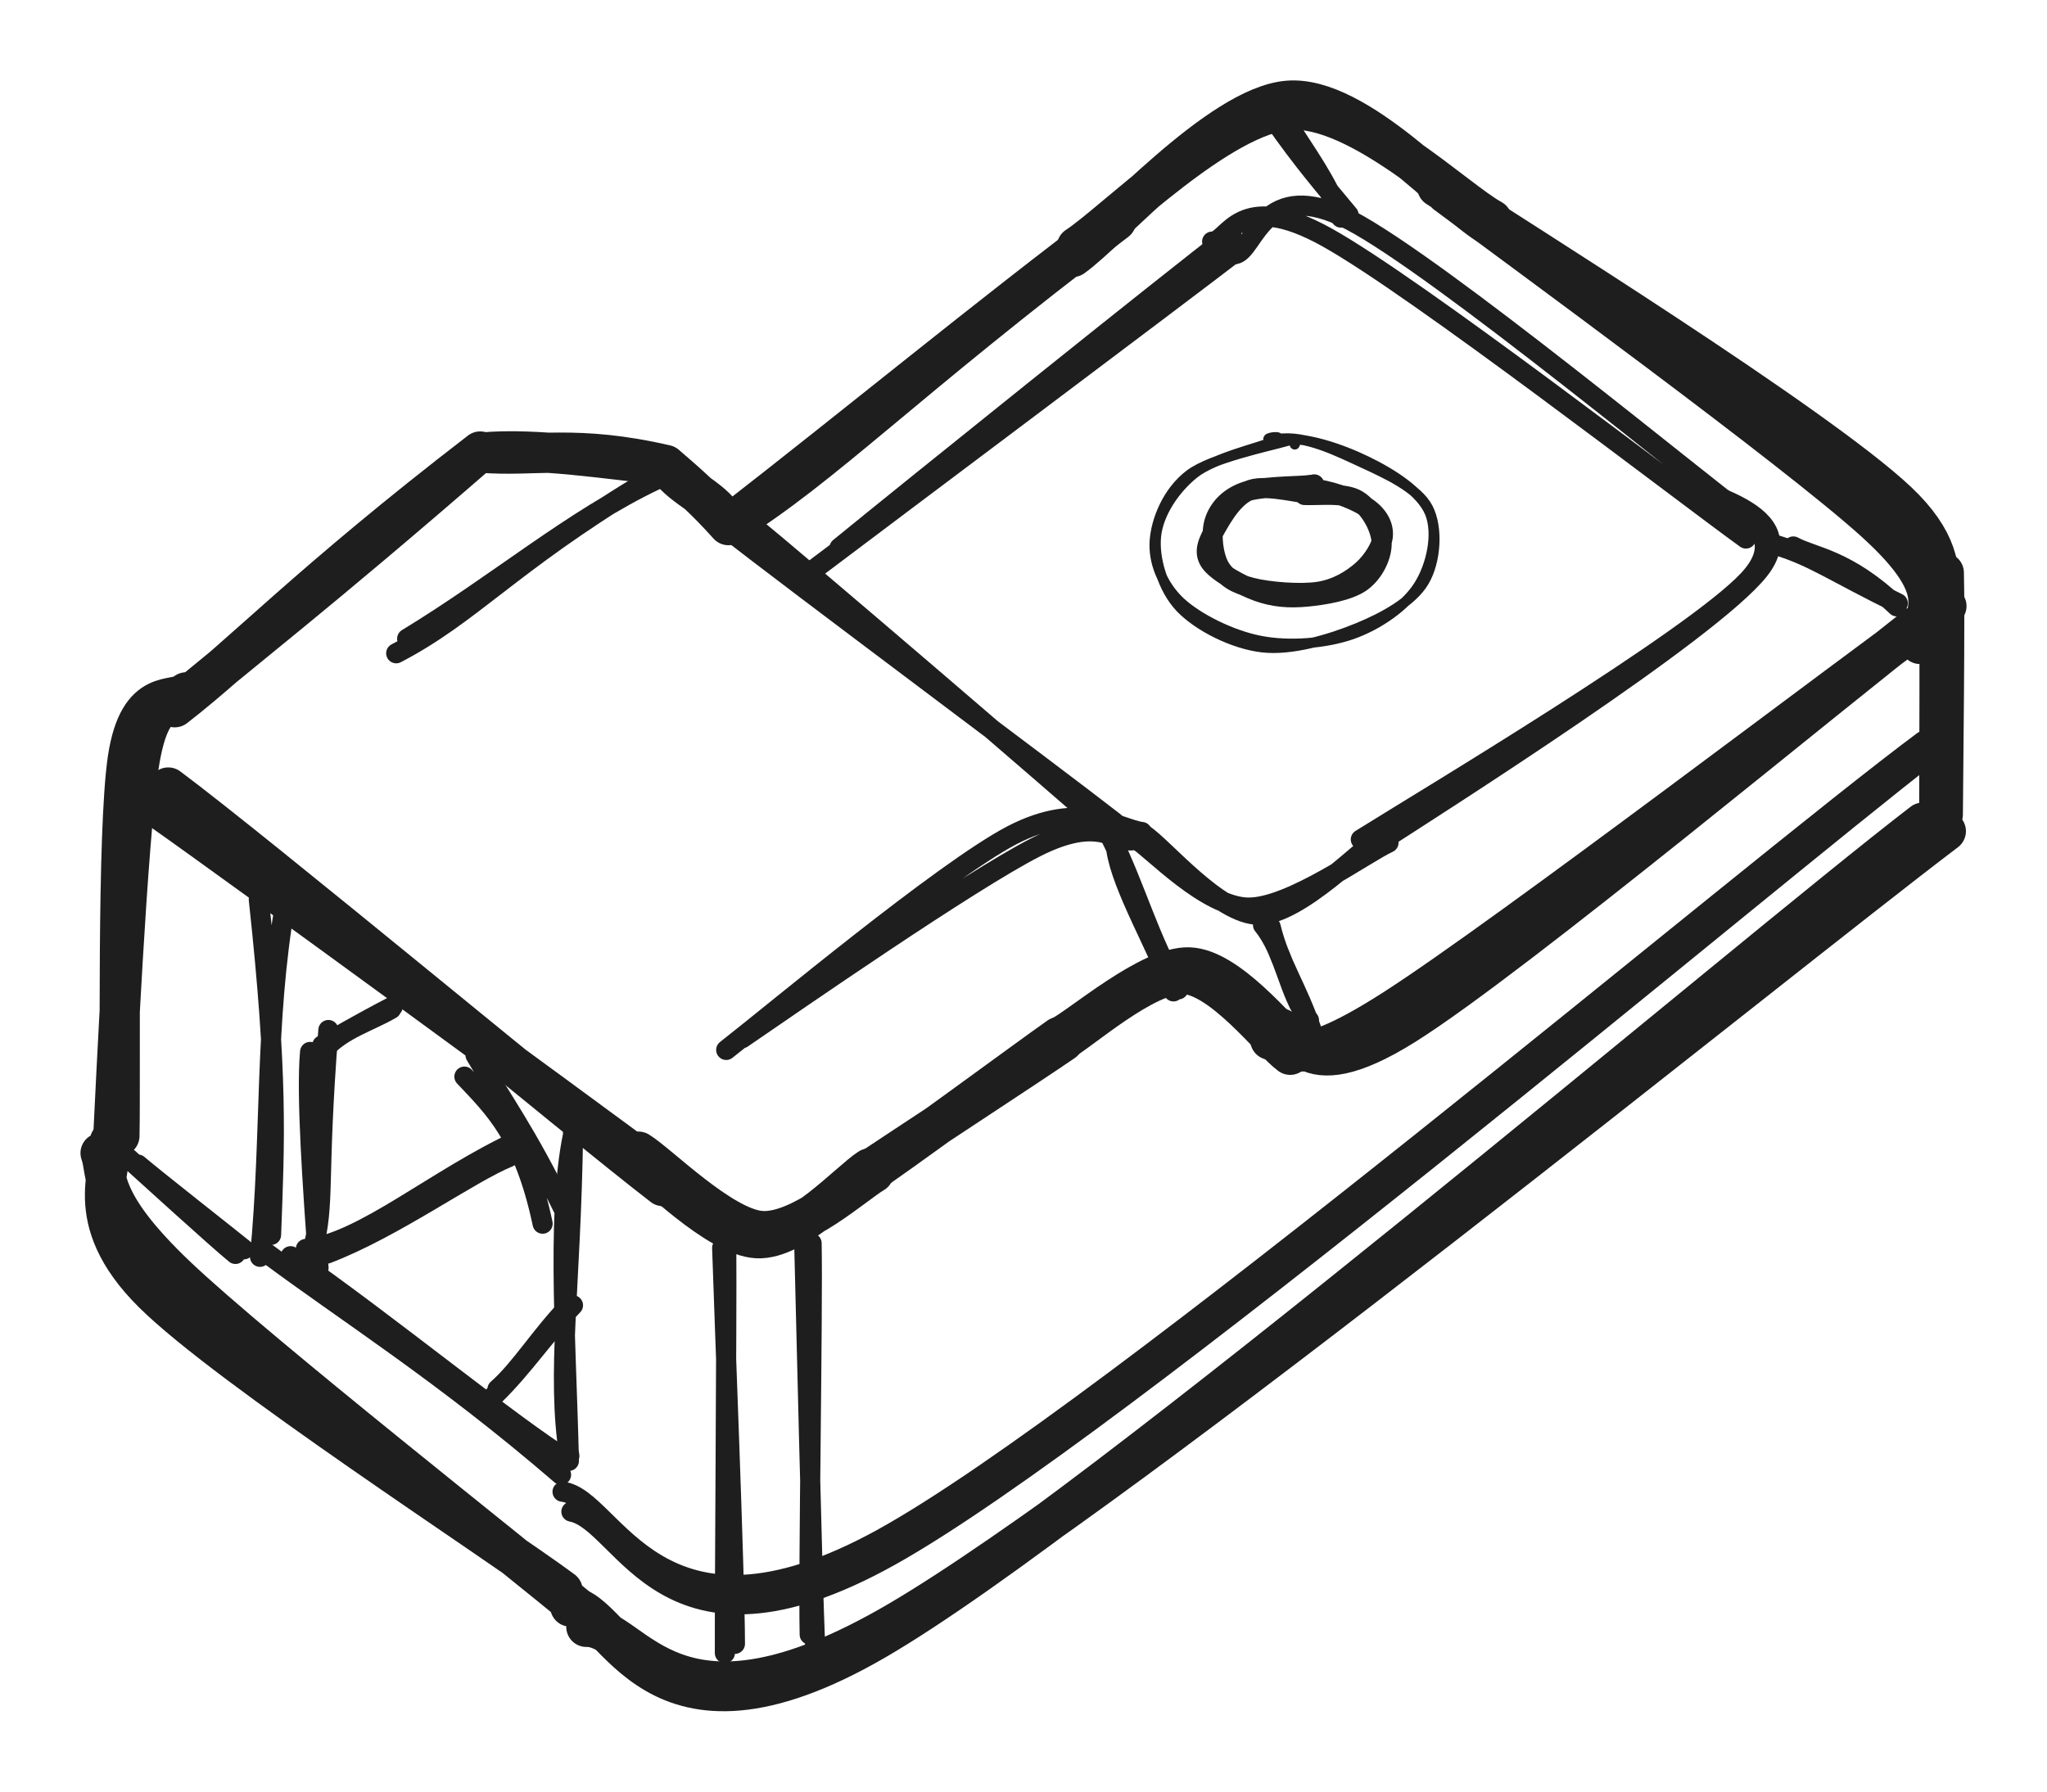 <svg version="1.1" xmlns="http://www.w3.org/2000/svg" viewBox="0 0 203.591 178.23" width="203.591" height="178.23" filter="invert(93%) hue-rotate(180deg)"><!-- svg-source:excalidraw --><defs><style class="style-fonts">
      </style></defs><g stroke-linecap="round"><g transform="translate(57.878 160.955) rotate(0 67.265 -38.265)"><path d="M-1.16 -1.14 C3.51 -0.84, 6.74 15.2, 29.16 2.2 C51.59 -10.8, 115.7 -65.54, 133.37 -79.12 M0.44 0.88 C5.38 0.77, 8.94 13.53, 31.47 0.34 C54.01 -12.85, 118.27 -65.1, 135.65 -78.27" stroke="#1e1e1e" stroke-width="4" fill="none"></path></g></g><mask></mask><g stroke-linecap="round"><g transform="translate(56.214 158.996) rotate(0 -22.49 -22.583)"><path d="M-0.26 -0.77 C-6.94 -5.72, -33.49 -22.93, -40.99 -30.37 C-48.5 -37.82, -44.78 -42.95, -45.29 -45.45 M1.8 1.43 C-4.41 -3.78, -30.7 -24.44, -38.7 -32.06 C-46.71 -39.68, -45.45 -42.23, -46.21 -44.29" stroke="#1e1e1e" stroke-width="4" fill="none"></path></g></g><mask></mask><g stroke-linecap="round"><g transform="translate(11.846 113.395) rotate(0 3.344 -22.187)"><path d="M0.03 -0.4 C0.16 -6.64, -0.23 -30.58, 0.87 -37.93 C1.98 -45.28, 5.63 -43.41, 6.67 -44.52 M-0.62 0.58 C-0.32 -5.53, 0.81 -29.87, 1.96 -37.3 C3.12 -44.73, 5.4 -42.84, 6.31 -44" stroke="#1e1e1e" stroke-width="4" fill="none"></path></g></g><mask></mask><g stroke-linecap="round"><g transform="translate(17.381 70.355) rotate(0 15.19 -12.72)"><path d="M0 0 C6.85 -5.3, 13.24 -12.25, 30.38 -25.44 M0 0 C6.72 -5.7, 14.11 -11.3, 30.38 -25.44" stroke="#1e1e1e" stroke-width="4" fill="none"></path></g></g><mask></mask><g stroke-linecap="round"><g transform="translate(47.849 45.028) rotate(0 31.582 -7.925)"><path d="M0 0 C5.26 0.43, 9.43 -0.84, 18.36 1.23 M0 0 C5.46 -0.53, 12.89 0.7, 18.36 1.23 M18.36 1.23 C20.36 3.91, 23.12 4.37, 24.6 7.21 M18.36 1.23 C20.54 3.1, 22.4 4.74, 24.6 7.21 M24.6 7.21 C34.21 1.24, 41.72 -6.83, 63.16 -23.06 M24.6 7.21 C37.71 -2.97, 50.08 -13.21, 63.16 -23.06" stroke="#1e1e1e" stroke-width="4" fill="none"></path></g></g><mask></mask><g stroke-linecap="round"><g transform="translate(106.642 24.881) rotate(0 20.943 -7.045)"><path d="M0.47 -0.34 C4.13 -2.72, 14.75 -13.51, 21.63 -13.96 C28.51 -14.41, 38.28 -4.88, 41.73 -3.03 M0.04 0.68 C3.7 -1.91, 14.6 -14.32, 21.47 -14.86 C28.35 -15.41, 37.77 -4.65, 41.3 -2.59" stroke="#1e1e1e" stroke-width="4" fill="none"></path></g></g><mask></mask><g stroke-linecap="round"><g transform="translate(142.76 18.528) rotate(0 24.477 21.962)"><path d="M1.08 0.74 C8.44 6.24, 35.74 26.14, 43.72 33.37 C51.71 40.6, 48.07 42.24, 48.97 44.11 M0.19 0.08 C7.96 5.17, 37.96 23.82, 45.97 31.4 C53.97 38.97, 47.62 43.69, 48.21 45.53" stroke="#1e1e1e" stroke-width="4" fill="none"></path></g></g><mask></mask><g stroke-linecap="round"><g transform="translate(192.257 61.794) rotate(0 -33.087 20.243)"><path d="M-0.57 -0.3 C-9.49 6.5, -41.74 33.38, -52.56 40.16 C-63.38 46.94, -63.19 40.22, -65.5 40.38 M1.33 -1.5 C-7.83 5.05, -42.36 31.39, -53.56 38.58 C-64.77 45.77, -63.79 41.59, -65.92 41.64" stroke="#1e1e1e" stroke-width="4" fill="none"></path></g></g><mask></mask><g stroke-linecap="round"><g transform="translate(128.32 104.456) rotate(0 -11.693 -4.069)"><path d="M0.44 -0.47 C-1.31 -1.89, -6.17 -8.08, -10.05 -8.22 C-13.94 -8.36, -20.72 -2.42, -22.87 -1.31 M0 0.47 C-1.87 -0.89, -6.72 -7.36, -10.55 -7.57 C-14.37 -7.77, -20.94 -1.8, -22.95 -0.74" stroke="#1e1e1e" stroke-width="4" fill="none"></path></g></g><mask></mask><g stroke-linecap="round"><g transform="translate(105.307 103.576) rotate(0 -10.014 6.878)"><path d="M0.45 0.03 C-2.75 2.24, -16.06 10.93, -19.51 13.27 M0.02 -0.42 C-3.18 1.83, -16.22 11.46, -19.68 13.72" stroke="#1e1e1e" stroke-width="4" fill="none"></path></g></g><mask></mask><g stroke-linecap="round"><g transform="translate(86.396 116.603) rotate(0 -11.366 2.061)"><path d="M0.49 0.07 C-1.34 1.13, -6.87 6.21, -10.77 5.85 C-14.66 5.5, -20.92 -0.84, -22.9 -2.04 M0.08 -0.37 C-1.83 0.84, -7.21 6.78, -11.11 6.57 C-15.01 6.36, -21.44 -0.13, -23.33 -1.62" stroke="#1e1e1e" stroke-width="4" fill="none"></path></g></g><mask></mask><g stroke-linecap="round"><g transform="translate(15.535 79.251) rotate(0 25.186 18.999)"><path d="M1.2 -0.91 C9.77 5.46, 42.24 32.46, 50.41 38.74 M0.37 1.23 C8.88 7.21, 41.32 30.97, 49.49 37.01" stroke="#1e1e1e" stroke-width="4" fill="none"></path></g></g><mask></mask><g stroke-linecap="round"><g transform="translate(192.927 57.051) rotate(0 0.075 12.163)"><path d="M0.4 -0.07 C0.52 3.86, 0.33 19.89, 0.3 23.96 M-0.06 -0.59 C0.03 3.38, -0.05 20.22, -0.05 24.47" stroke="#1e1e1e" stroke-width="4" fill="none"></path></g></g><mask></mask><g stroke-linecap="round"><g transform="translate(80.441 122.912) rotate(0 0.404 20.204)"><path d="M-0.48 -0.29 C-0.3 6.56, 0.33 33.82, 0.62 40.57 M0.28 0.76 C0.41 7.48, -0.05 33.04, 0.09 39.69" stroke="#1e1e1e" stroke-width="2" fill="none"></path></g></g><mask></mask><g stroke-linecap="round"><g transform="translate(71.735 123.925) rotate(0 0.404 20.204)"><path d="M0.5 0.46 C0.55 7.29, 0.34 33.79, 0.36 40.52 M0.09 0.21 C0.3 6.92, 1.35 32.99, 1.36 39.6" stroke="#1e1e1e" stroke-width="2" fill="none"></path></g></g><mask></mask><g stroke-linecap="round"><g transform="translate(191.42 74.703) rotate(0 -67.186 39.667)"><path d="M0.88 0.03 C-16.31 13.3, -80.29 67.47, -102.87 80.07 C-125.45 92.68, -129.28 76.67, -134.59 75.67 M-0.12 -0.99 C-17.46 11.89, -81.09 65.89, -103.65 78.34 C-126.2 90.78, -130.29 74.3, -135.47 73.69" stroke="#1e1e1e" stroke-width="2" fill="none"></path></g></g><mask></mask><g stroke-linecap="round"><g transform="translate(23.717 124.698) rotate(0 -5.254 -4.717)"><path d="M-0.3 0.04 C-2.2 -1.51, -9.3 -7.99, -10.99 -9.51 M0.54 -0.42 C-1.23 -1.85, -8.13 -7.26, -10 -8.85" stroke="#1e1e1e" stroke-width="2" fill="none"></path></g></g><mask></mask><g stroke-linecap="round"><g transform="translate(73.417 104.664) rotate(0 20.167 -10.481)"><path d="M-1.19 -0.22 C3.51 -3.88, 20.31 -17.94, 27.2 -21.56 C34.09 -25.17, 37.97 -22.15, 40.14 -21.9 M0.39 -1.38 C5.58 -4.94, 23.12 -17.1, 29.6 -20.38 C36.08 -23.66, 37.46 -20.78, 39.27 -21.08" stroke="#1e1e1e" stroke-width="2" fill="none"></path></g></g><mask></mask><g stroke-linecap="round"><g transform="translate(113.479 83.484) rotate(0 12.266 3.389)"><path d="M-0.48 0 C1.24 1.09, 6.48 6.75, 10.66 6.8 C14.84 6.86, 22.29 1.41, 24.62 0.34 M0.28 -0.47 C2.15 0.69, 7.75 7.54, 11.75 7.52 C15.76 7.49, 22.14 0.75, 24.31 -0.6" stroke="#1e1e1e" stroke-width="2" fill="none"></path></g></g><mask></mask><g stroke-linecap="round"><g transform="translate(136.165 83.436) rotate(0 19.48 -17.523)"><path d="M0.42 0.73 C7.07 -3.57, 33.92 -20.59, 38.78 -26.72 C43.65 -32.85, 31 -34.69, 29.63 -36.06 M-0.82 0.07 C5.76 -4.04, 32.28 -19.87, 37.75 -25.77 C43.21 -31.66, 33.15 -33.93, 31.99 -35.28" stroke="#1e1e1e" stroke-width="2" fill="none"></path></g></g><mask></mask><g stroke-linecap="round"><g transform="translate(174.057 52.812) rotate(0 -26.161 -15.021)"><path d="M-0.41 0.76 C-7.4 -4.3, -33.24 -24.28, -42.08 -29.2 C-50.93 -34.13, -51.84 -28.73, -53.5 -28.78 M1.57 0.12 C-5.01 -4.77, -30.94 -26.28, -39.74 -30.89 C-48.54 -35.49, -49.24 -27.86, -51.23 -27.52" stroke="#1e1e1e" stroke-width="2" fill="none"></path></g></g><mask></mask><g stroke-linecap="round"><g transform="translate(123.136 24.644) rotate(0 -20.652 15.818)"><path d="M0.52 -0.18 C-6.34 5.1, -34.94 26.53, -41.99 31.86 M-0.67 -1.32 C-7.06 3.56, -32.61 24.11, -39.64 29.85" stroke="#1e1e1e" stroke-width="2" fill="none"></path></g></g><mask></mask><g stroke-linecap="round"><g transform="translate(72.974 52.316) rotate(0 18.323 15.184)"><path d="M-0.68 0.29 C5.67 5.3, 31.64 24.62, 37.85 29.47 M1.17 -0.6 C7.49 4.58, 31.76 25.4, 37.53 30.53" stroke="#1e1e1e" stroke-width="2" fill="none"></path></g></g><mask></mask><g stroke-linecap="round" transform="translate(120.122 48.543) rotate(0 8.753 5.367)"><path d="M10.06 0.04 C12 0.15, 14.4 1.05, 15.63 1.82 C16.85 2.59, 17.46 3.61, 17.42 4.67 C17.38 5.73, 16.45 7.23, 15.39 8.18 C14.32 9.12, 12.88 10.03, 11.05 10.32 C9.22 10.61, 6.05 10.35, 4.4 9.93 C2.75 9.52, 1.77 8.92, 1.15 7.82 C0.53 6.71, 0.28 4.54, 0.68 3.31 C1.08 2.09, 2.01 1.03, 3.54 0.44 C5.06 -0.16, 8.7 -0.15, 9.85 -0.26 C11 -0.37, 10.47 -0.42, 10.43 -0.23 M9.63 0.7 C11.37 0.75, 13.63 0.44, 14.9 1.22 C16.18 2, 17.23 4.02, 17.29 5.37 C17.36 6.72, 16.52 8.43, 15.28 9.33 C14.03 10.24, 11.54 10.65, 9.82 10.81 C8.1 10.97, 6.57 10.86, 4.96 10.28 C3.36 9.7, 0.91 8.37, 0.21 7.32 C-0.48 6.28, 0.11 5.2, 0.79 4 C1.47 2.81, 2.64 0.73, 4.31 0.17 C5.98 -0.39, 9.79 0.7, 10.82 0.65 C11.85 0.6, 10.52 -0.2, 10.47 -0.13" stroke="#1e1e1e" stroke-width="2" fill="none"></path></g><g stroke-linecap="round" transform="translate(114.483 43.92) rotate(0 14.039 10.104)"><path d="M12.55 -0.26 C15.37 -0.51, 18.92 0.73, 21.45 1.96 C23.97 3.18, 26.86 5.01, 27.72 7.08 C28.58 9.15, 27.89 12.35, 26.59 14.37 C25.3 16.39, 22.58 18.28, 19.96 19.19 C17.34 20.1, 13.74 20.38, 10.89 19.83 C8.04 19.29, 4.61 17.58, 2.86 15.92 C1.11 14.25, 0.2 11.95, 0.36 9.85 C0.52 7.74, 1.66 4.94, 3.84 3.29 C6.01 1.65, 11.67 0.48, 13.41 -0.02 C15.15 -0.52, 14.25 0.14, 14.29 0.3 M12.6 -0.25 C15.33 -0.67, 18.53 0.97, 21.02 2.11 C23.51 3.26, 26.51 4.64, 27.54 6.61 C28.56 8.57, 28.34 11.92, 27.16 13.92 C25.99 15.91, 23.17 17.48, 20.49 18.57 C17.8 19.67, 13.99 20.82, 11.06 20.48 C8.13 20.14, 4.68 18.38, 2.92 16.54 C1.16 14.69, 0.27 11.63, 0.5 9.41 C0.73 7.18, 2.33 4.75, 4.29 3.18 C6.25 1.61, 11.01 0.55, 12.24 -0.02 C13.47 -0.6, 11.74 -0.47, 11.66 -0.26" stroke="#1e1e1e" stroke-width="1" fill="none"></path></g><g stroke-linecap="round"><g transform="translate(40.646 63.436) rotate(0 11.882 -8.341)"><path d="M-1.24 1.55 C6.22 -2.33, 10.01 -7.26, 23.01 -15.14 M-0.15 0.1 C8.82 -5.35, 16.36 -11.81, 24.58 -15.7" stroke="#1e1e1e" stroke-width="2" fill="none"></path></g></g><mask></mask><g stroke-linecap="round"><g transform="translate(26.61 124.525) rotate(0 0.507 -17.04)"><path d="M0.35 -1.68 C0.7 -11.16, 1.05 -17.31, -0.87 -35.05 M-0.75 0.5 C0.43 -11.72, -0.33 -22.64, 1.79 -34.82" stroke="#1e1e1e" stroke-width="2" fill="none"></path></g></g><mask></mask><g stroke-linecap="round"><g transform="translate(27.011 125.144) rotate(0 14.561 10.745)"><path d="M1.89 -0.18 C11.7 6.63, 24.11 16.87, 29.57 20.18 M-0.56 -0.54 C7.37 5.38, 17.08 11.46, 28.79 21.56" stroke="#1e1e1e" stroke-width="2" fill="none"></path></g></g><mask></mask><g stroke-linecap="round"><g transform="translate(56.007 144.816) rotate(0 0.24 -16.26)"><path d="M0.62 0.02 C-0.69 -8.19, 0.77 -16.47, 0.99 -32.17 M0.57 0.24 C0.26 -12.39, -0.76 -25.77, 1.33 -33.34" stroke="#1e1e1e" stroke-width="2" fill="none"></path></g></g><mask></mask><g stroke-linecap="round"><g transform="translate(30.741 125.623) rotate(0 0.359 -10.723)"><path d="M0.36 -1.24 C1.63 -6.29, 0.72 -7.69, 1.92 -23.16 M0.94 0.51 C0.36 -7.72, -0.29 -16.7, 0.1 -20.98" stroke="#1e1e1e" stroke-width="2" fill="none"></path></g></g><mask></mask><g stroke-linecap="round"><g transform="translate(31.951 104.206) rotate(0 3.491 -2.155)"><path d="M0.28 0.2 C2.03 -1.81, 4.87 -2.61, 6.96 -3.84 M0.1 -0.22 C1.56 -1.04, 3.64 -2.28, 7.12 -4.09" stroke="#1e1e1e" stroke-width="2" fill="none"></path></g></g><mask></mask><g stroke-linecap="round"><g transform="translate(47.648 105.569) rotate(0 3.851 7.318)"><path d="M-1.46 1.53 C1.53 4.7, 4.49 7.49, 6.32 16.16 M-0.35 -0.6 C2.29 3.89, 4.71 7.16, 8.3 14.49" stroke="#1e1e1e" stroke-width="2" fill="none"></path></g></g><mask></mask><g stroke-linecap="round"><g transform="translate(32.409 125.382) rotate(0 9.58 -5.555)"><path d="M-1.99 -1.14 C3.64 -1.7, 10.97 -8.16, 19.16 -11.93 M0.11 -0.68 C6.79 -3.23, 14.23 -8.67, 18.21 -10.29" stroke="#1e1e1e" stroke-width="2" fill="none"></path></g></g><mask></mask><g stroke-linecap="round"><g transform="translate(49.568 138.537) rotate(0 3.4 -4.254)"><path d="M-0.38 0.25 C2.5 -2.56, 4.55 -5.71, 7.42 -8.69 M-0.09 -0.34 C2.19 -2.33, 4.21 -5.69, 7.03 -8.59" stroke="#1e1e1e" stroke-width="2" fill="none"></path></g></g><mask></mask><g stroke-linecap="round"><g transform="translate(177.16 54.021) rotate(0 5.636 2.779)"><path d="M1.2 0.34 C3.23 1.44, 6.49 1.56, 11.5 6.3 M-0.43 0.23 C3.18 1.32, 5.32 2.92, 11.59 5.99" stroke="#1e1e1e" stroke-width="2" fill="none"></path></g></g><mask></mask><g stroke-linecap="round"><g transform="translate(134.014 21.195) rotate(0 -3.577 -4.764)"><path d="M-0.64 0.45 C-2.17 -3.34, -3.75 -5.42, -6.64 -9.89 M0.11 0.17 C-2.07 -2.46, -4.44 -5.18, -7.35 -9.37" stroke="#1e1e1e" stroke-width="2" fill="none"></path></g></g><mask></mask><g stroke-linecap="round"><g transform="translate(110.114 83.47) rotate(0 3.17 7.531)"><path d="M0.91 1.04 C1.46 4.79, 5.11 10.93, 6.6 15.15 M0.37 -0.16 C2.82 4.77, 4.22 10.12, 7.08 14.95" stroke="#1e1e1e" stroke-width="2" fill="none"></path></g></g><mask></mask><g stroke-linecap="round"><g transform="translate(126.118 91.636) rotate(0 1.769 5.176)"><path d="M0.26 0.57 C1.16 4.3, 2.94 6.64, 4.4 11.05 M-0.5 0.38 C1.71 3.12, 2.01 7.14, 4.07 9.86" stroke="#1e1e1e" stroke-width="2" fill="none"></path></g></g><mask></mask></svg>